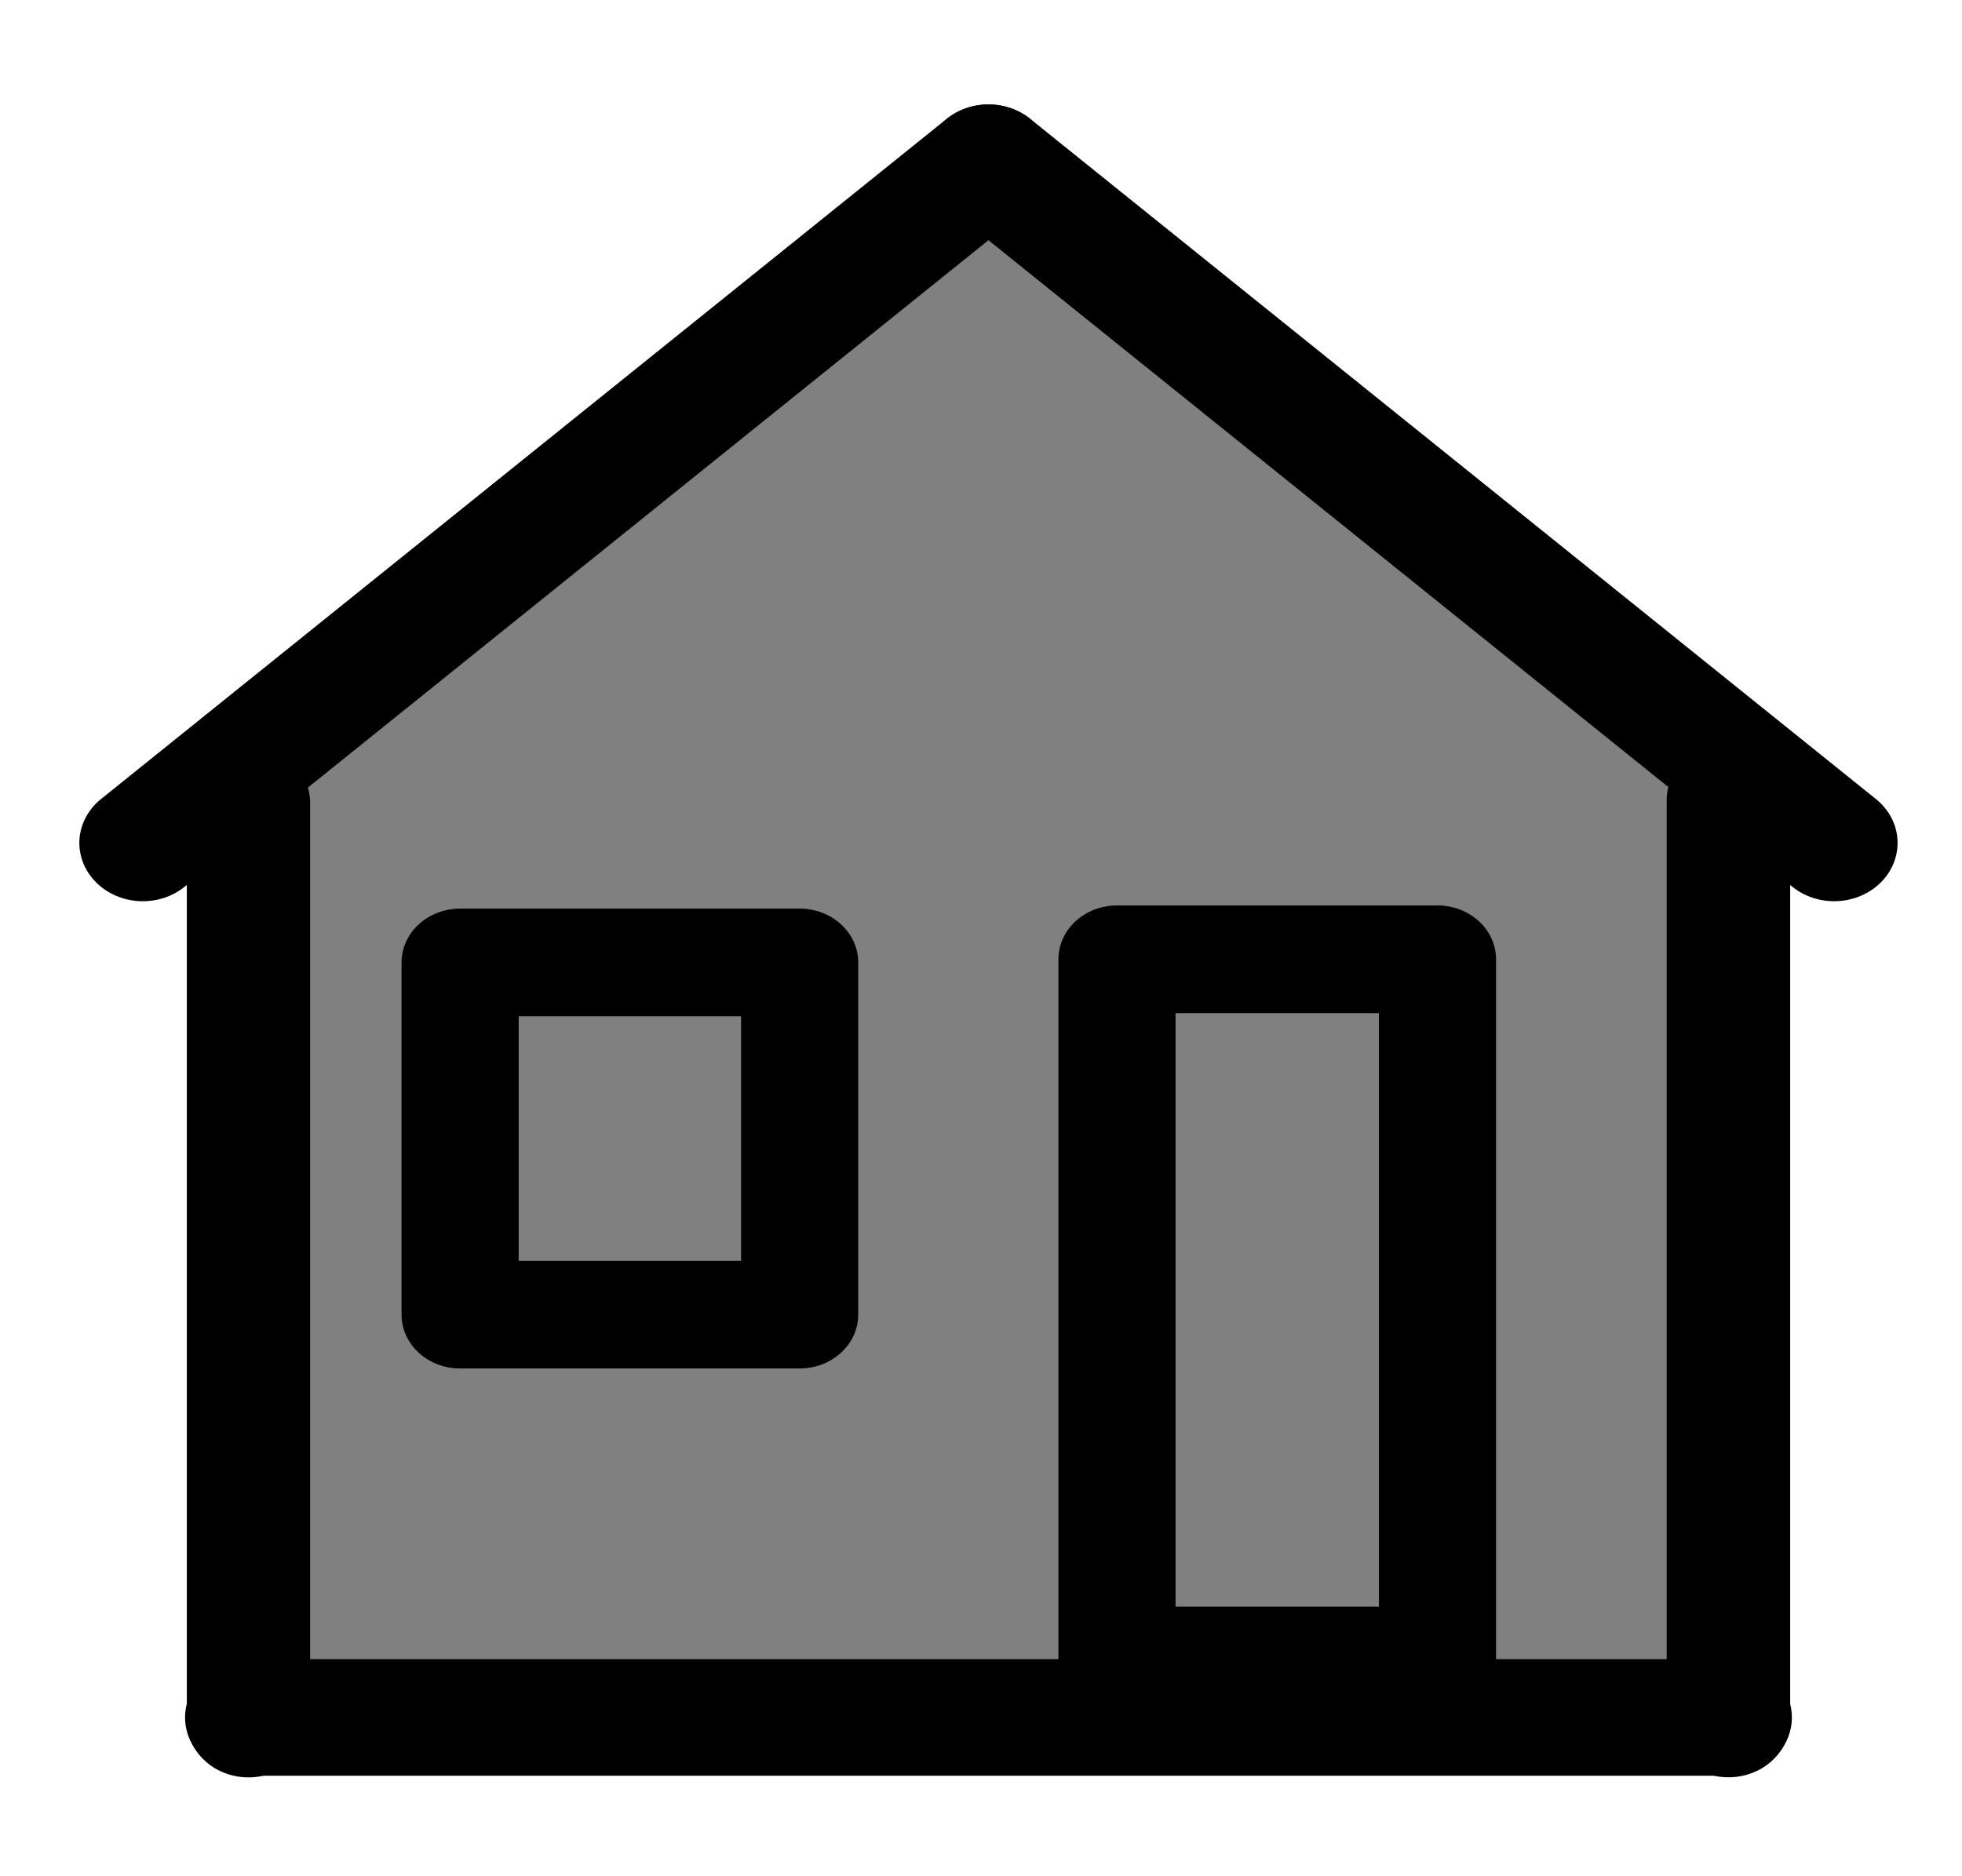 <?xml version="1.0" encoding="UTF-8" standalone="no"?>
<svg
   xmlns:dc="http://purl.org/dc/elements/1.1/"
   xmlns:cc="http://creativecommons.org/ns#"
   xmlns:rdf="http://www.w3.org/1999/02/22-rdf-syntax-ns#"
   xmlns:svg="http://www.w3.org/2000/svg"
   xmlns="http://www.w3.org/2000/svg"
   xmlns:sodipodi="http://sodipodi.sourceforge.net/DTD/sodipodi-0.dtd"
   xmlns:inkscape="http://www.inkscape.org/namespaces/inkscape"
   width="523.948"
   height="501.145"
   version="1.1"
   id="svg16"
   sodipodi:docname="home.svg"
   inkscape:version="0.92.4 5da689c313, 2019-01-14">
  <defs
     id="defs20" />
  <sodipodi:namedview
     pagecolor="#ffffff"
     bordercolor="#666666"
     borderopacity="1"
     objecttolerance="10"
     gridtolerance="10"
     guidetolerance="10"
     inkscape:pageopacity="0"
     inkscape:pageshadow="2"
     inkscape:window-width="3840"
     inkscape:window-height="2073"
     id="namedview18"
     showgrid="false"
     inkscape:zoom="1.18"
     inkscape:cx="-371.03505"
     inkscape:cy="191.03379"
     inkscape:window-x="2560"
     inkscape:window-y="0"
     inkscape:window-maximized="1"
     inkscape:current-layer="g887" />
  <g
     id="g14"
     style="fill:#89c299;fill-opacity:1;stroke:#000000;stroke-width:6;stroke-linecap:round"
     transform="translate(6.9,396.515)">
    <g
       id="g887"
       transform="matrix(5.646,0,0,5.191,-25.233,-404.954)"
       style="fill:none;stroke:#000000;stroke-width:6;stroke-linecap:round">
      <path
         style="fill:#808080;stroke:#000000;stroke-width:0.185px;stroke-linecap:butt;stroke-linejoin:miter;stroke-opacity:1;fill-opacity:1"
         d="M 15,90 14.804,39.559 50,10 86.697,41.681 85,90 15,90.168"
         id="path903"
         inkscape:connector-curvature="0" />
      <line
         id="line877"
         y2="45"
         x2="90"
         y1="10"
         x1="50" />
      <line
         id="line879"
         y2="45"
         x2="10"
         y1="10"
         x1="50" />
      <line
         id="line881"
         y2="42.934"
         x2="15"
         y1="90.168"
         x1="15"
         style="stroke-width:5.832" />
      <line
         id="line883"
         y2="42.779"
         x2="85"
         y1="90.159"
         x1="85"
         style="stroke-width:5.841" />
      <line
         id="line885"
         y2="90"
         x2="85"
         y1="90"
         x1="15" />
      <rect
         style="fill:#808080;fill-opacity:1;fill-rule:evenodd;stroke:#000000;stroke-width:5.541;stroke-linecap:round;stroke-linejoin:round;stroke-miterlimit:4;stroke-dasharray:none;stroke-dashoffset:0;stroke-opacity:1;paint-order:stroke fill markers"
         id="rect905"
         width="15.159"
         height="36.08"
         x="56.079"
         y="50.987" />
      <rect
         style="fill:#808080;fill-opacity:1;fill-rule:evenodd;stroke:#000000;stroke-width:5.541;stroke-linecap:round;stroke-linejoin:round;stroke-miterlimit:4;stroke-dasharray:none;stroke-dashoffset:0;stroke-opacity:1;paint-order:stroke fill markers"
         id="rect907"
         width="16.06"
         height="18.122"
         x="25.01"
         y="51.15" />
    </g>
  </g>
</svg>

